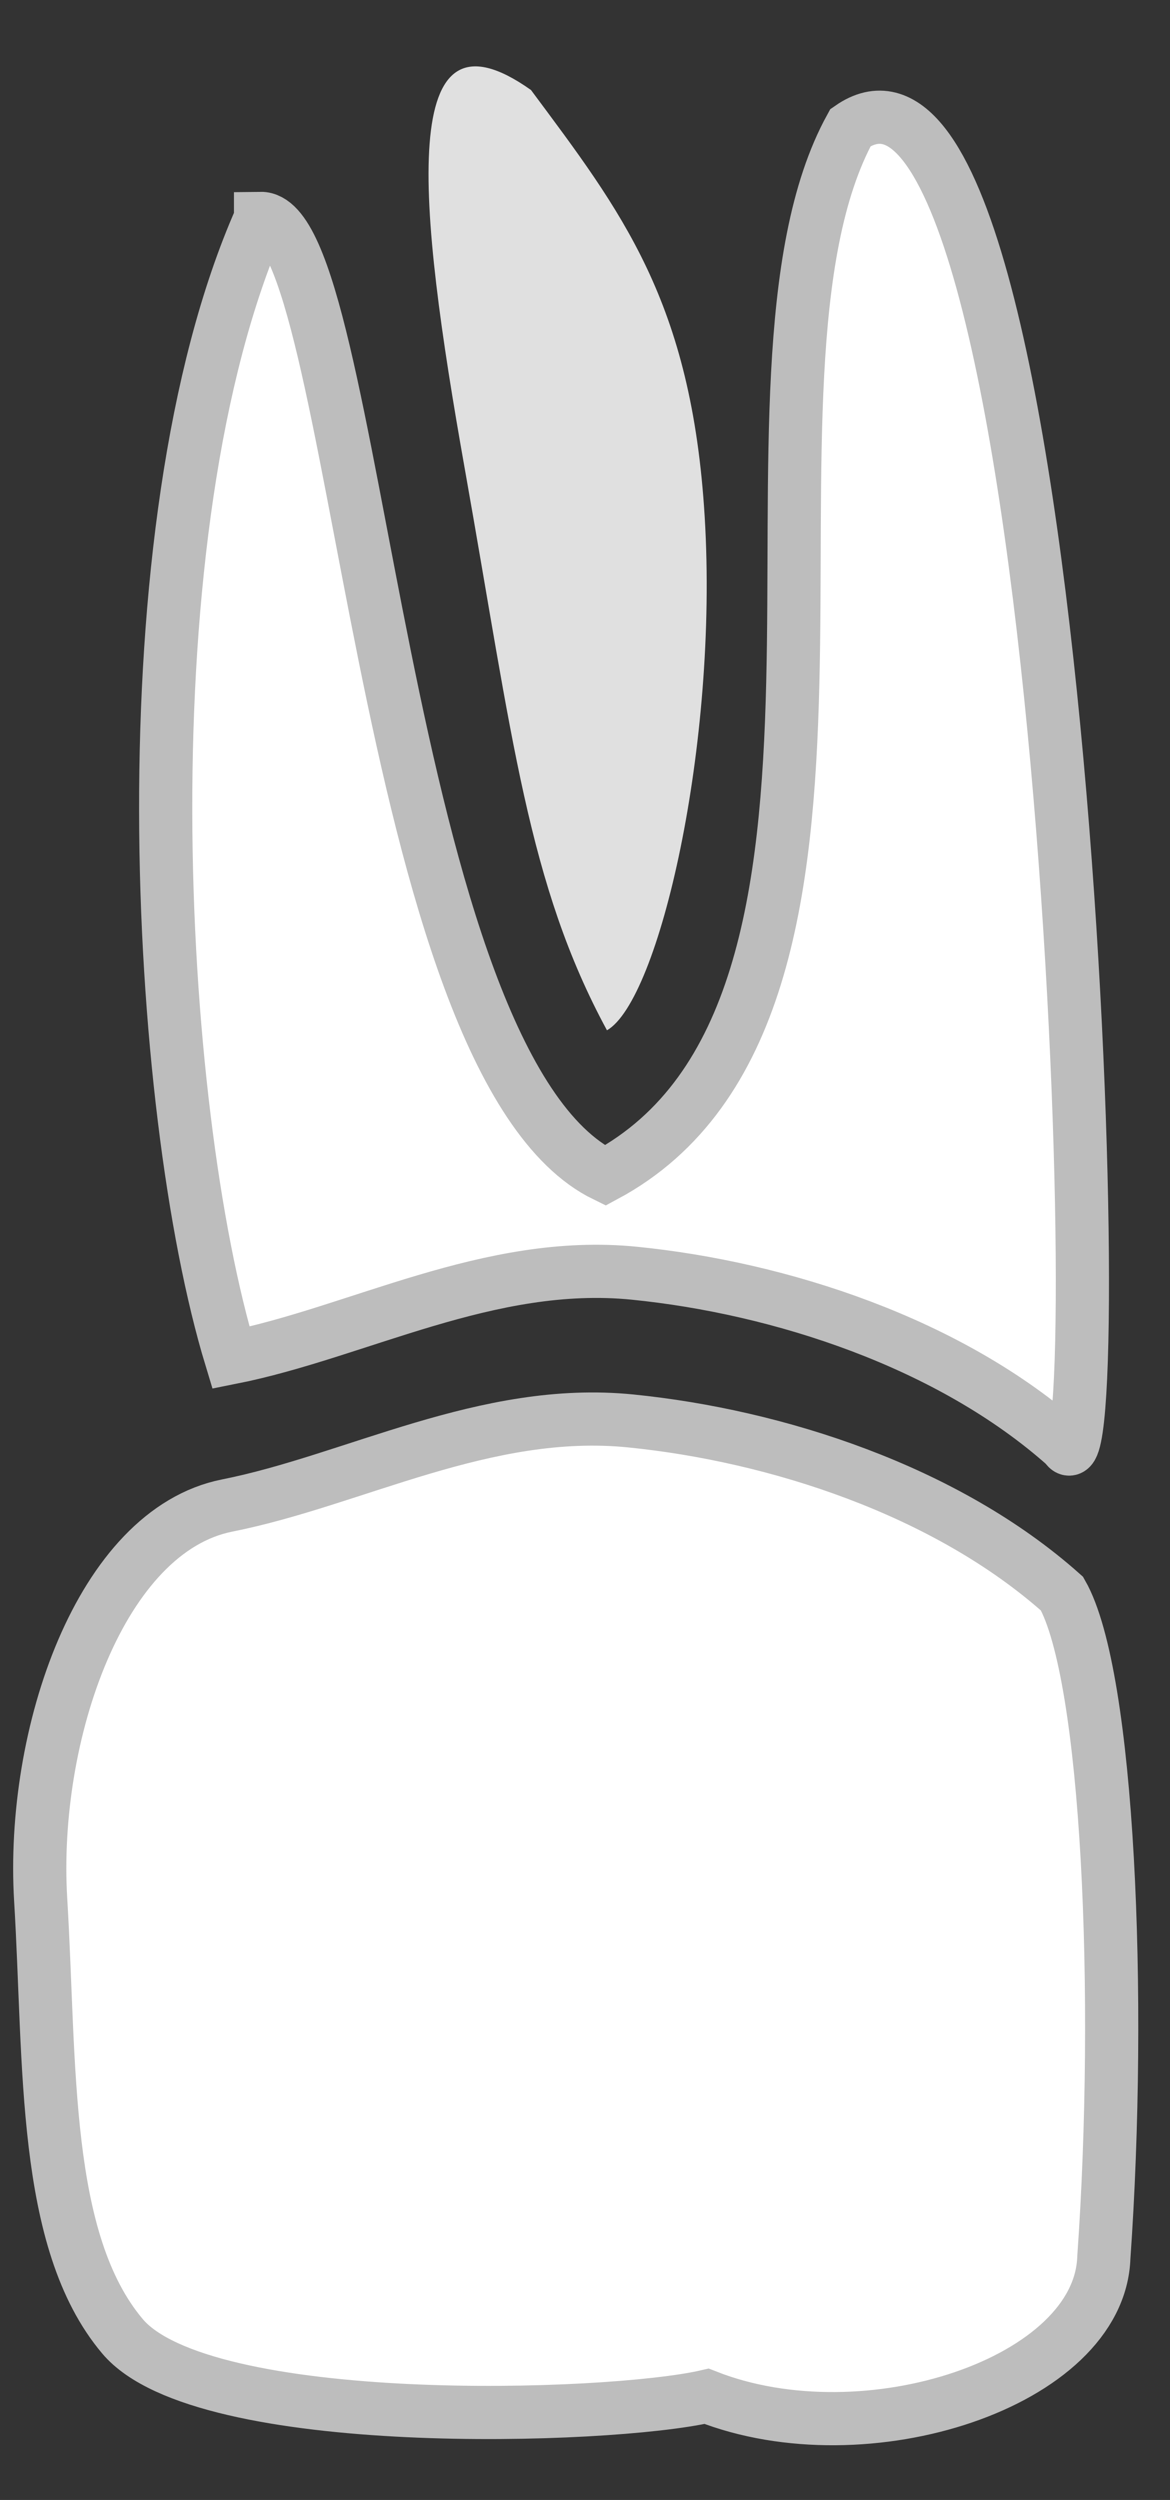 <svg xmlns="http://www.w3.org/2000/svg" viewBox="0 0 22 47" height="47">
  <rect x="0" y="0" width="22" height="47" fill="#333333" stroke="none"/>
  <g transform="scale(-1,1) translate(-22,0)">
    <path d="M17.101 4.106C15.257 4.08 14.888 20.02 10.62 22.101C4.762 18.952 8.61 7.136 6.007 2.397C1.93 -0.429 1.083 28.724 1.961 27.184C4.14 25.242 7.34 24.211 10.071 23.937C12.802 23.663 15.272 25.052 17.658 25.526C19.083 20.831 19.689 9.96 17.101 4.107L17.101 4.106Z" fill="#fff" stroke="#bdbdbd" stroke-width="1"/>
    <path d="M10.587 19.37C9.608 18.81 8.492 14.009 8.749 9.722C8.993 5.66 10.319 3.976 12.015 1.693C14.549 -0.106 14.151 3.804 13.26 8.817C12.362 13.874 12.075 16.624 10.587 19.37V19.37Z" fill="#e0e0e0"/>
    <path d="M19.697 43.923C18.183 45.72 10.564 45.476 8.713 45.051C5.711 46.232 1.321 44.787 1.244 42.441C0.901 37.565 1.153 31.502 2.03 29.962C4.21 28.019 7.41 26.988 10.141 26.714C12.872 26.44 15.341 27.83 17.727 28.304C20.113 28.778 21.422 32.618 21.235 35.717C21.048 38.817 21.212 42.126 19.697 43.923L19.697 43.923Z" fill="#fff" stroke="#bdbdbd" stroke-width="1"/>
  </g>
</svg>
